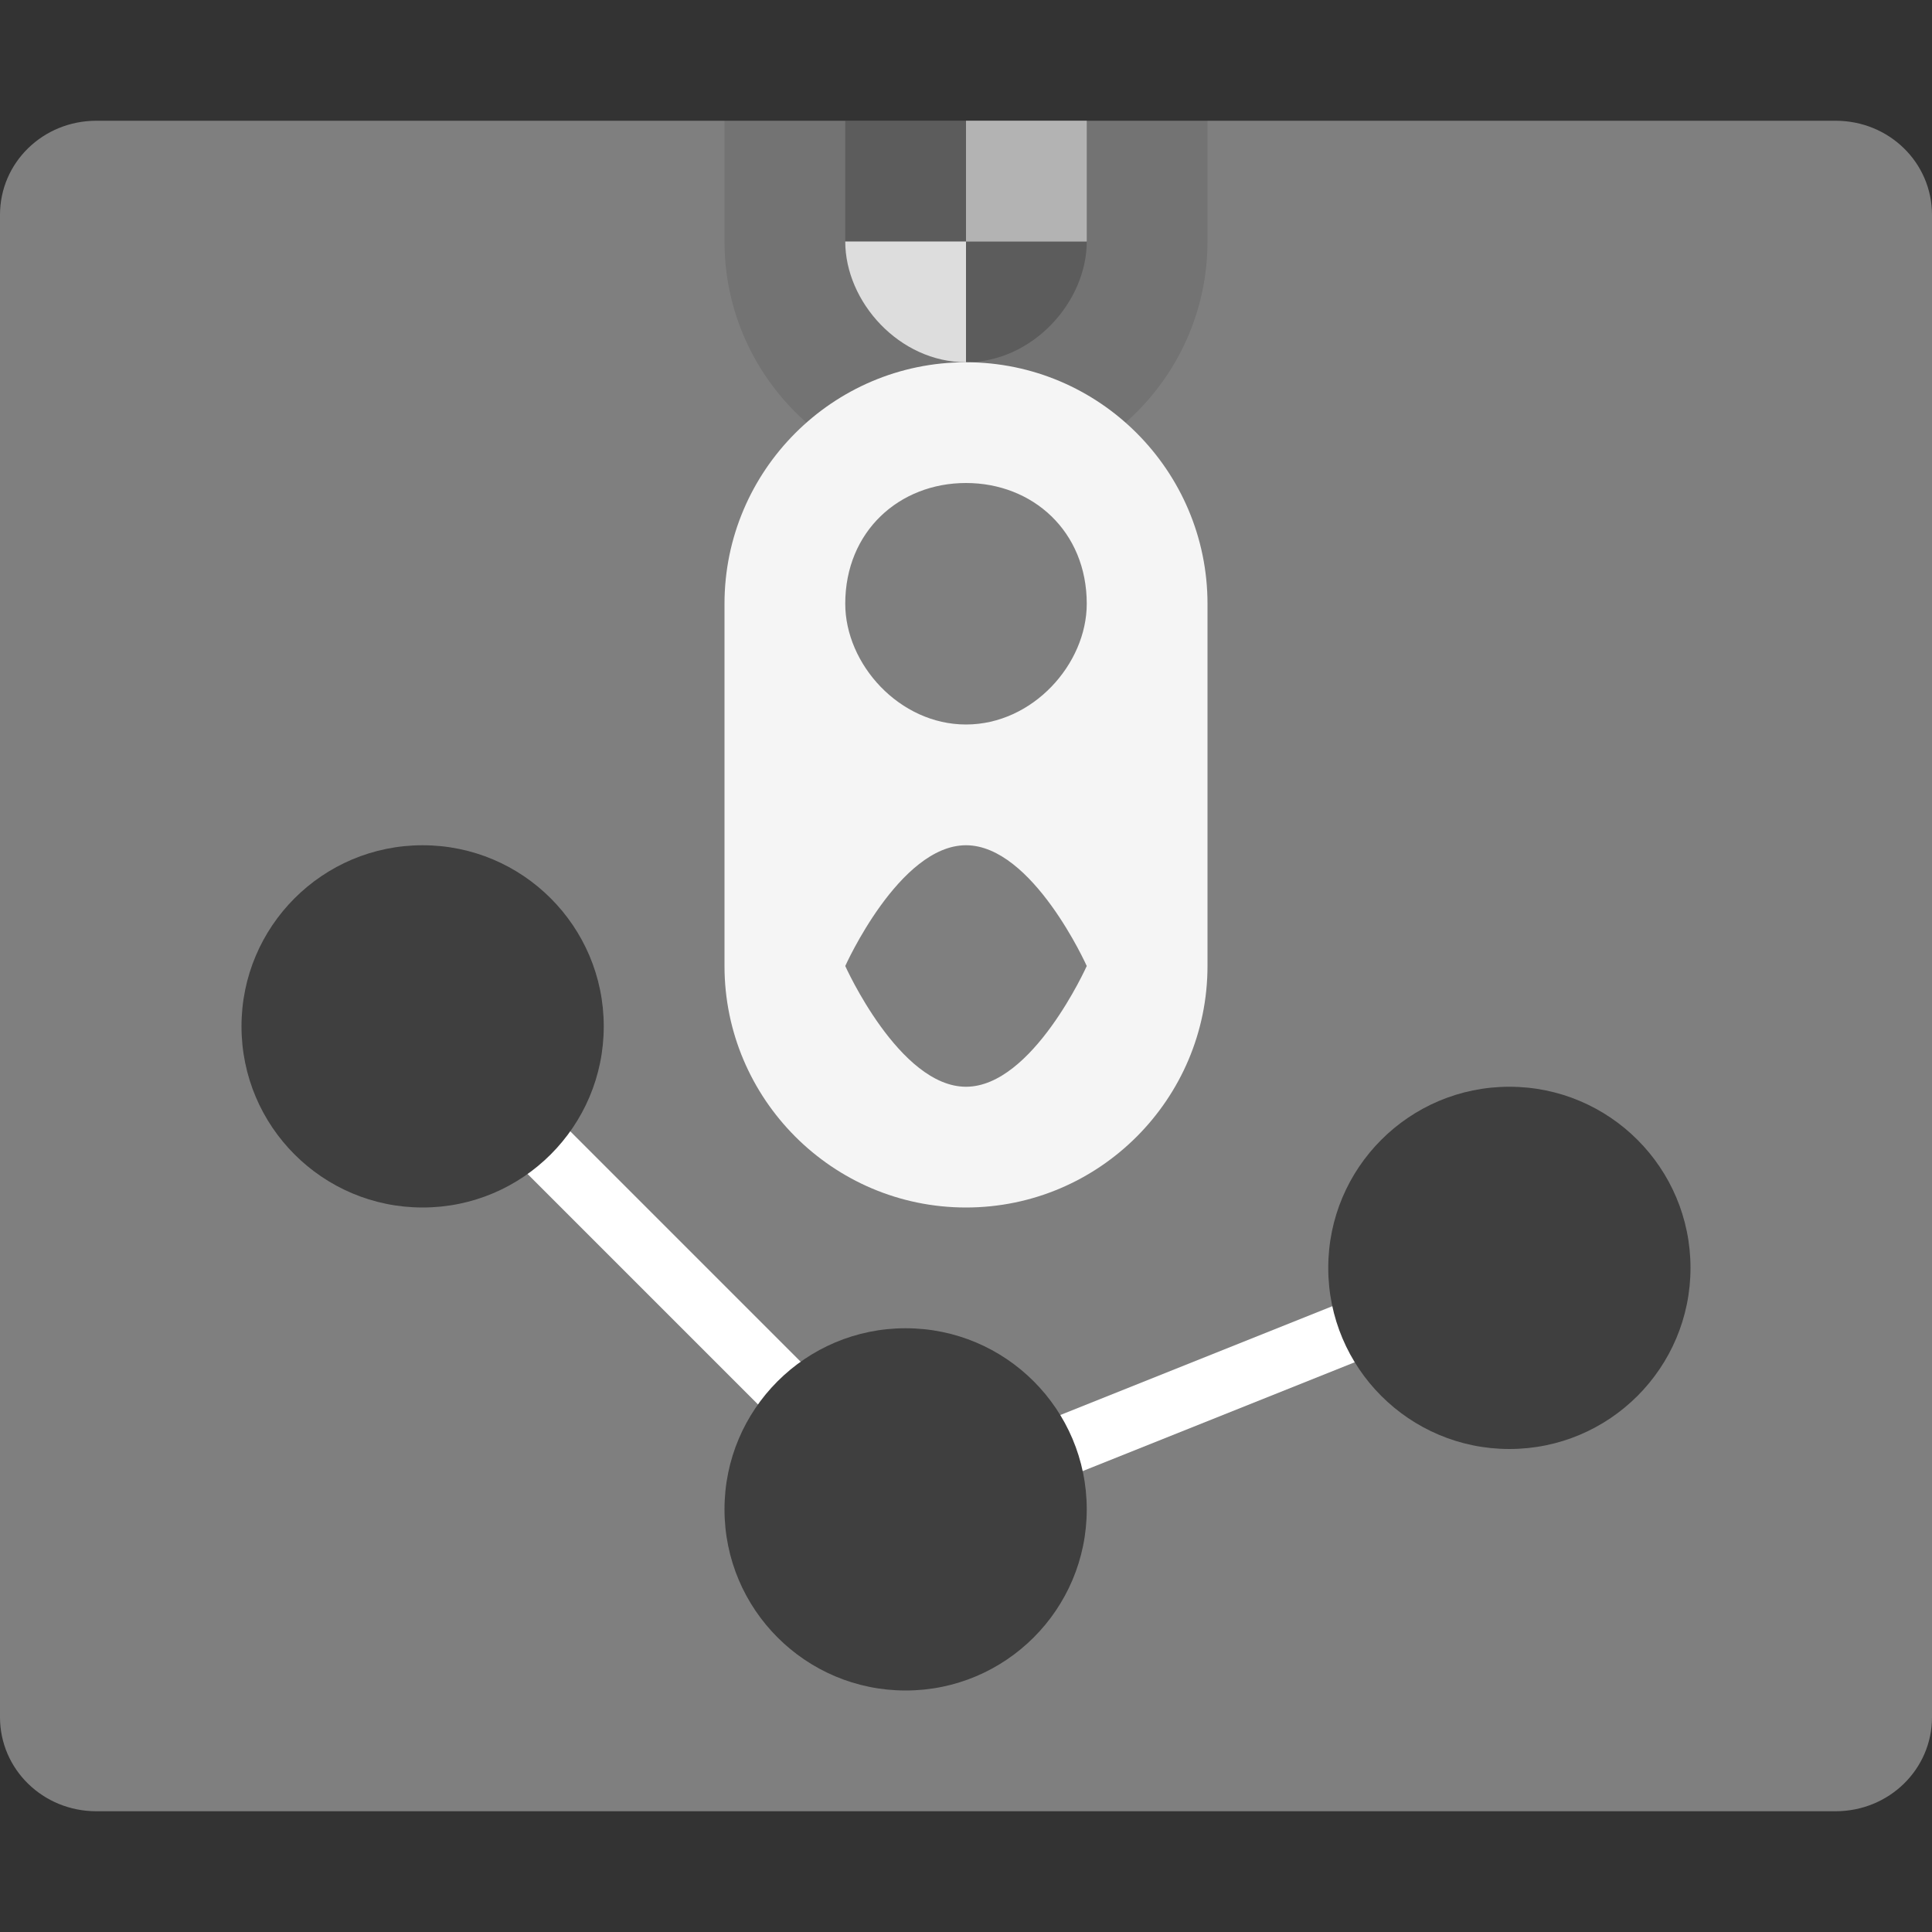 <svg xmlns="http://www.w3.org/2000/svg" width="16" height="16" version="1.1" viewBox="0 0 16 16">
 <rect x="0" y="0" width="16" height="16" fill="#333333" stroke="none"/>
 <path d="m 16,14.221 0,-12.441 C 16,1.346 15.644,1 15.202,1 L 0.798,1 C 0.356,1 0,1.346 0,1.779 L 0,14.221 C 0,14.653 0.356,15 0.798,15 L 15.201,15 C 15.644,15 16,14.653 16,14.221 Z" style="fill:#7f7f7f"/>
 <path style="fill:none;stroke:#ffffff;stroke-width:0.5" d="m 3.5,8.5 4,4 5,-2"/>
 <circle style="fill:#3f3f3f" cx="3.5" cy="8.5" r="1.5"/>
 <circle cx="7.5" cy="12.5" r="1.5" style="fill:#3f3f3f"/>
 <circle style="fill:#3f3f3f" cx="12.5" cy="10.5" r="1.5"/>
 <g transform="translate(0,-2)">
  <path style="opacity:0.1" d="M 6,3 6,4 C 6,5.1 6.895,6 8,6 9.105,6 10,5.1 10,4 L 10,3 Z"/>
  <path style="opacity:0.2" d="M 8,3 9,3 Z M 8,3 7,3 7,4 8,4 Z M 8,4 8,5 C 8.552,5 9,4.5 9,4 Z"/>
  <path style="fill:#dddddd" d="M 7,3 8,3 Z M 7,4 C 7,4.5 7.448,5 8,5 L 8,4 Z"/>
  <path style="fill:#b3b3b3" d="M 8,3 9,3 9,4 8,4 Z"/>
  <path style="fill:#f5f5f5" d="M 8,5 C 6.895,5 6,5.9 6,7 l 0,3 c 0,1.1 0.895,2 2,2 1.105,0 2,-0.9 2,-2 L 10,7 C 10,5.9 9.105,5 8,5 Z M 8,6 C 8.552,6 9,6.4 9,7 9,7.5 8.552,8 8,8 7.448,8 7,7.5 7,7 7,6.4 7.448,6 8,6 Z m 0,3 c 0.552,0 1,1 1,1 l 0,0 C 9,10 8.552,11 8,11 7.448,11 7,10 7,10 l 0,0 C 7,10 7.448,9 8,9 Z"/>
 </g>
</svg>
